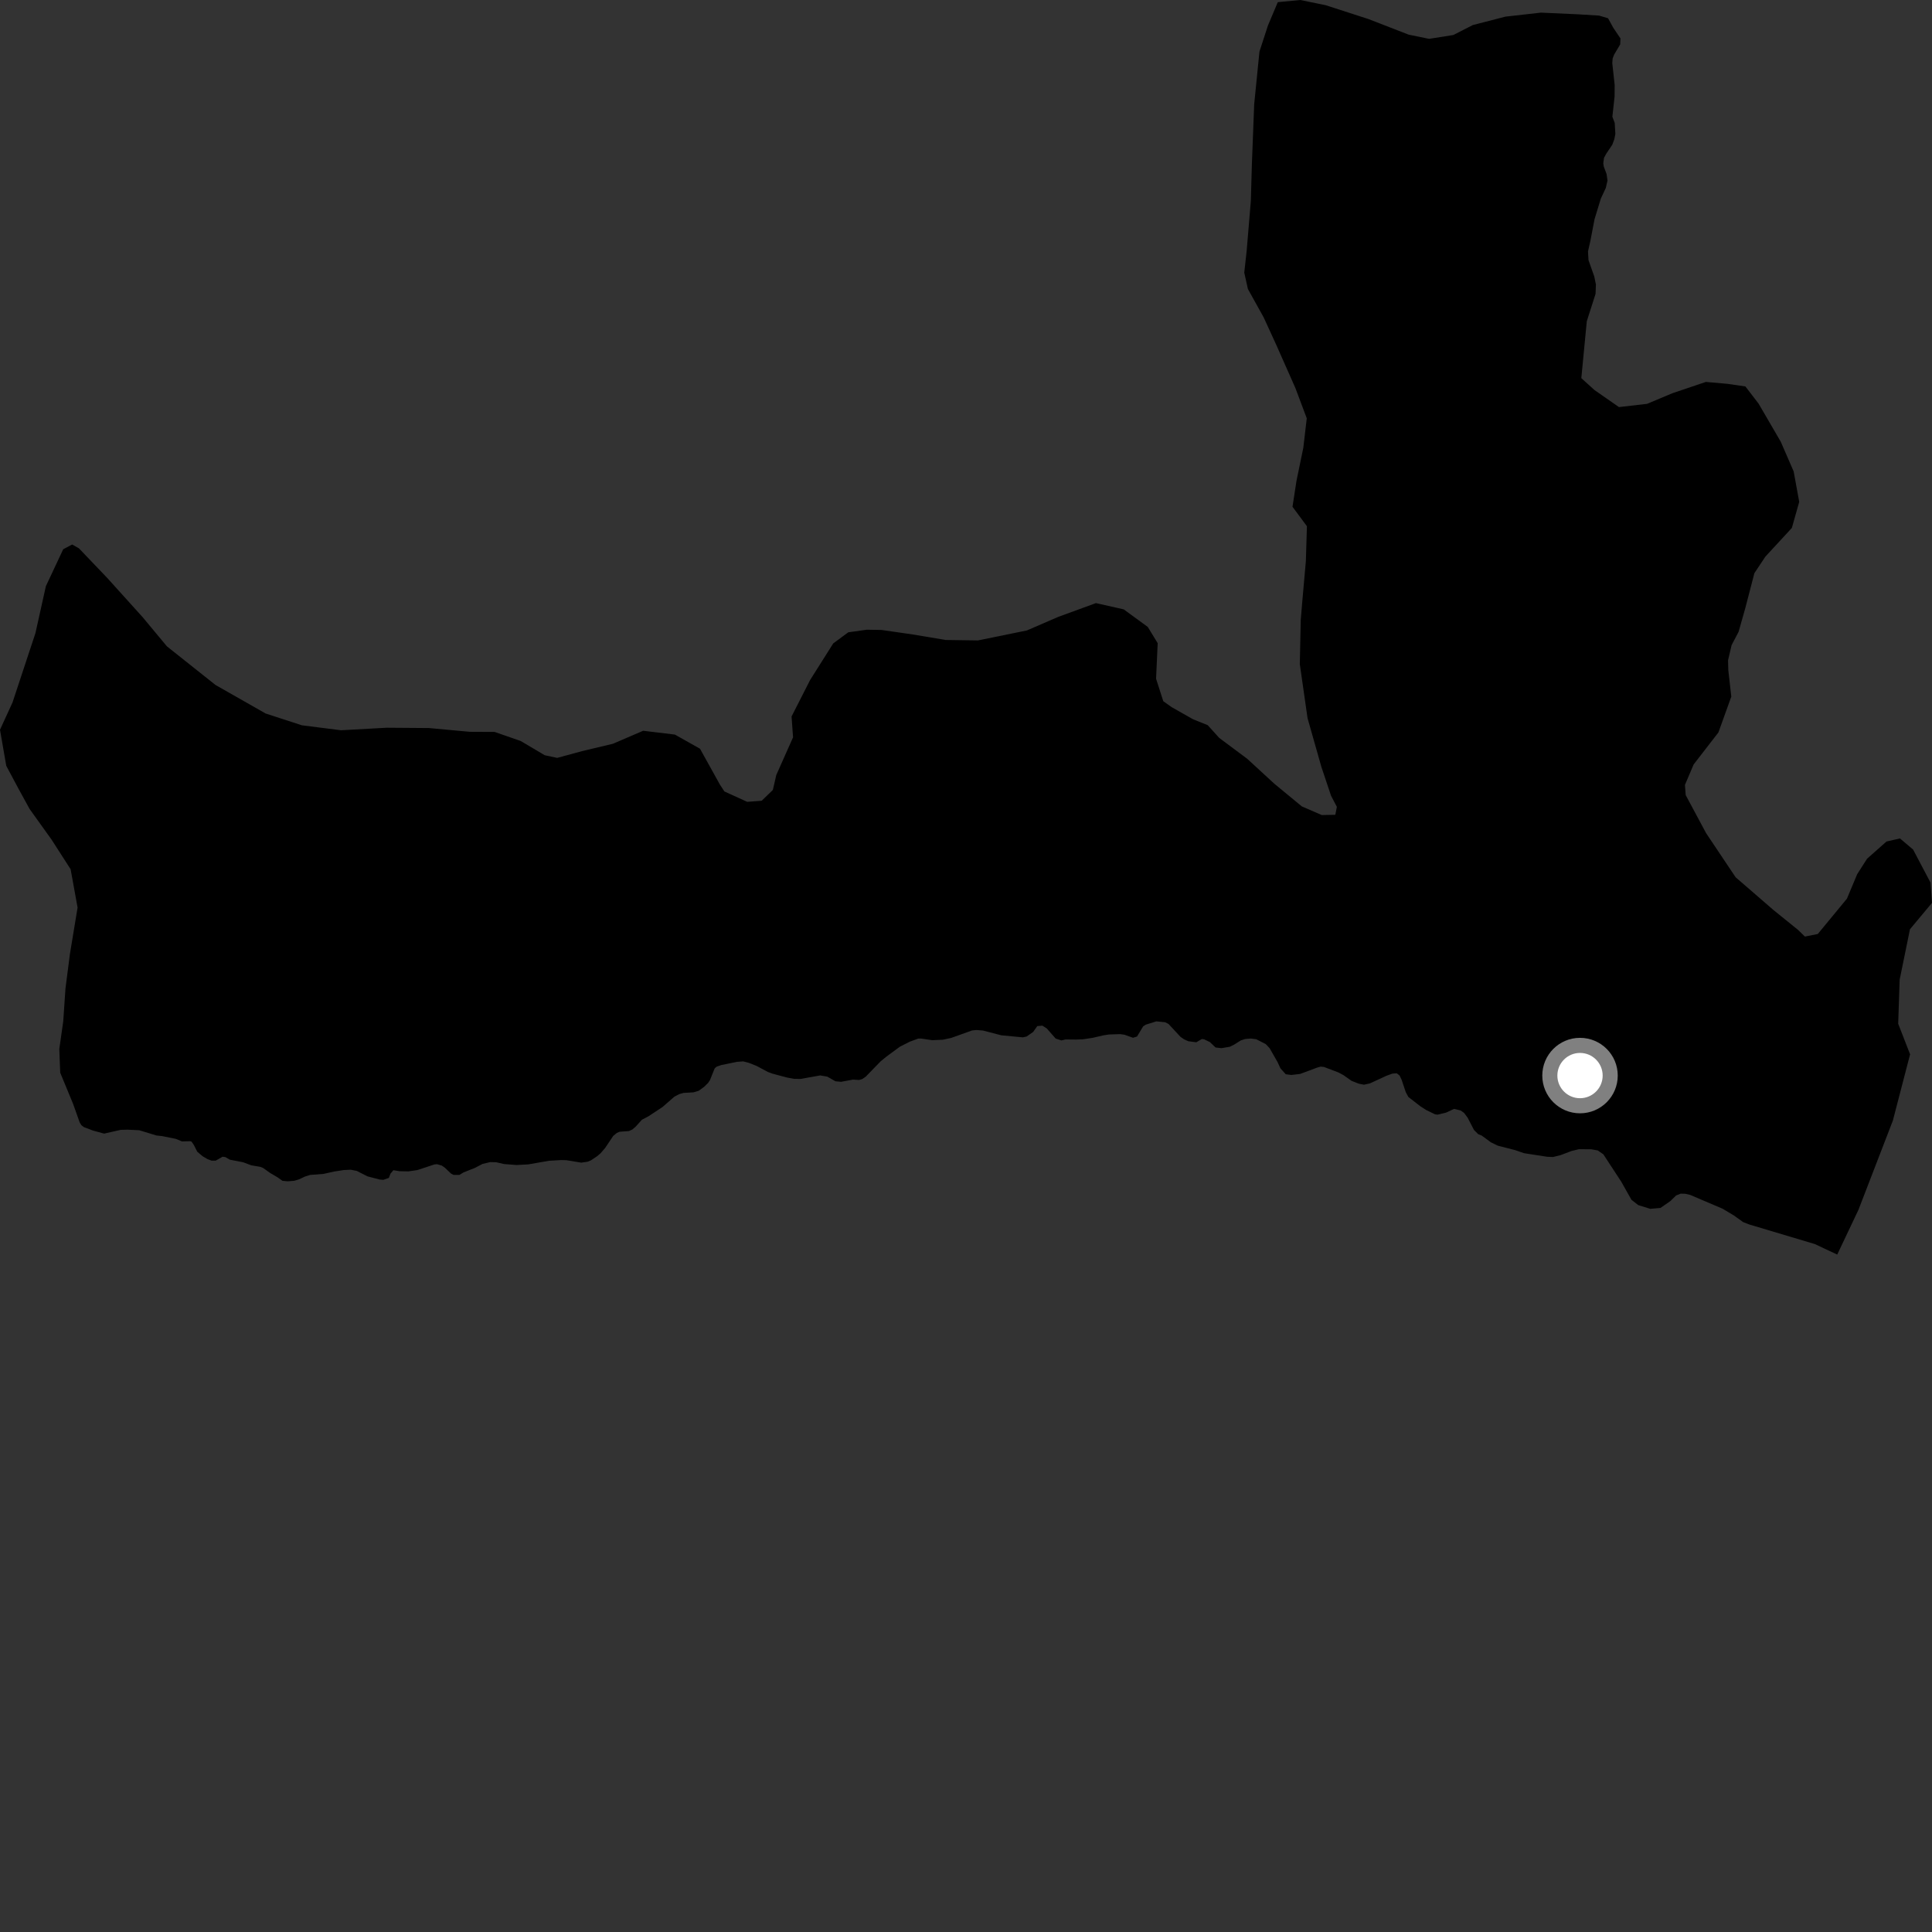 <?xml version="1.0" encoding="utf-8" ?>
<svg baseProfile="full" height="1024" version="1.1" width="1024" xmlns="http://www.w3.org/2000/svg" xmlns:ev="http://www.w3.org/2001/xml-events" xmlns:xlink="http://www.w3.org/1999/xlink"><rect width="100%" height="100%" fill="#333333" stroke="none"/><defs /><polygon fill="black" points="925.093,204.82 915.486,203.43 904.138,202.43 886.351,208.44 872.995,214.044 858.077,215.763 845.094,206.725 838.135,200.427 841.03,170.272 845.678,155.754 845.867,150.809 845.004,146.57 841.943,137.883 841.667,133.287 842.944,127.63 845.144,116.16 848.464,105.285 851.106,99.631 852.015,95.69 851.506,92.21 850.023,88.25 849.767,86.557 850.163,83.646 851.339,81.478 854.548,76.702 855.626,73.782 856.168,70.957 855.836,65.184 854.587,61.877 855.76,51.21 855.804,45.014 854.539,33.46 854.744,30.943 855.532,28.921 858.732,23.533 858.885,20.374 855.071,14.728 852.301,9.675 847.515,8.26 835.849,7.556 816.722,6.701 797.938,8.812 780.627,13.282 770.299,18.554 757.457,20.587 746.648,18.375 725.279,10.087 702.722,2.784 689.183,0.0 677.255,1.151 672.049,13.486 667.535,27.36 664.746,55.264 663.527,86.981 662.977,106.424 660.768,132.852 659.487,144.525 661.418,153.187 669.79,168.264 676.342,182.545 686.587,205.673 692.609,221.716 690.787,237.334 687.177,254.782 685.051,268.593 692.697,278.913 692.13,297.478 690.137,319.944 689.423,328.619 688.926,352 693.028,380.64 700.395,406.581 705.476,421.746 708.565,427.654 707.745,431.858 700.567,431.995 689.997,427.409 675.419,415.391 661.082,402.195 646.233,391.126 640.107,384.351 632.285,381.198 621.086,374.855 616.562,371.65 612.741,359.745 613.599,340.9 608.341,332.285 595.589,322.976 580.871,319.661 560.928,326.946 544.26,334.154 518.319,339.445 501.227,339.202 483.816,336.283 467.287,333.898 459.472,333.756 449.617,335.134 441.649,340.997 429.393,360.398 419.548,379.742 420.336,390.807 411.443,410.779 409.639,418.671 403.709,424.419 396.026,424.987 383.951,419.488 381.553,415.824 371.02,396.847 357.686,389.341 340.884,387.32 324.843,394.219 308.428,398.129 295.333,401.696 288.704,400.283 276.007,392.757 262.138,387.932 248.986,387.873 227.37,385.88 204.928,385.713 180.745,387.051 160.031,384.428 140.808,378.18 114.225,363.053 88.47,342.586 75.668,327.189 56.779,306.259 41.851,290.641 38.254,288.598 33.511,291.1 24.318,310.678 18.776,335.598 6.62,372.351 0.0,386.785 3.322,405.901 9.816,418.053 15.691,428.777 27.339,445.028 37.432,460.724 41.12,481.034 37.064,505.605 34.705,523.885 33.524,541.301 31.434,555.98 31.915,568.559 38.789,585.194 42.227,594.885 43.123,596.368 44.47,597.399 49.27,599.216 55.169,600.837 64.015,598.841 67.558,598.751 73.775,599.045 82.914,601.828 85.856,602.141 93.232,603.627 96.455,604.973 100.837,604.861 101.547,605.093 102.803,606.963 104.54,610.421 107.375,612.819 109.958,614.34 112.139,615.171 114.335,615.159 117.968,613.088 119.475,613.293 121.821,614.648 128.878,616.027 133.163,617.632 138.017,618.458 139.578,619.122 143.047,621.618 147.058,623.984 149.701,625.848 152.499,626.118 155.987,625.824 158.521,625.07 161.485,623.661 164.314,622.742 171.491,622.186 177.098,620.936 182.237,620.142 185.93,619.974 189.097,620.61 194.74,623.48 201.266,625.181 203.172,625.333 206.108,624.322 206.966,622.07 208.489,620.239 211.762,620.757 216.457,620.854 221.228,620.154 230.19,617.194 231.586,617.041 234.174,617.786 235.807,618.924 239.049,622.011 240.346,622.724 243.495,622.722 245.764,621.362 251.629,619.052 255.769,616.893 259.854,615.939 262.921,616.002 267.269,616.981 273.792,617.478 279.964,617.152 291.008,615.232 297.537,614.854 300.178,614.928 308.06,616.219 311.407,615.745 313.237,614.999 316.429,612.86 318.287,611.281 320.694,608.51 325.003,602.077 326.907,600.497 328.361,599.855 333.38,599.476 335.145,598.664 336.822,597.247 340.214,593.496 343.721,591.647 351.153,586.738 357.452,581.239 359.929,579.951 362.241,579.27 367.574,578.961 370.371,578.119 373.198,576.048 375.373,573.9 376.314,572.43 378.792,566.272 379.746,565.408 382.296,564.495 390.596,562.801 393.903,562.552 396.803,563.293 401.082,564.995 406.911,568.125 409.386,569.045 417.056,571.098 420.879,571.813 424.249,571.866 434.724,569.995 438.481,570.639 442.79,573.098 445.741,573.382 452.146,572.205 455.347,572.409 457.049,571.906 458.803,570.711 466.762,562.527 469.758,560.073 476.975,554.76 482.246,552.096 486.644,550.482 488.114,550.436 494.096,551.321 499.729,551.074 504.238,550.1 515.215,546.157 517.599,545.928 521.038,546.208 530.682,548.727 542.129,549.818 544.077,549.387 547.596,546.96 549.777,543.854 552.469,543.616 554.786,545.068 559.537,550.475 562.566,551.447 564.76,550.93 570.352,550.988 574.053,550.836 579.12,550.076 584.724,548.773 587.725,548.296 593.778,548.109 596.005,548.434 600.527,550.038 602.654,549.371 605.904,543.985 607.237,543.105 612.891,541.339 617.562,541.808 619.367,542.741 625.677,549.548 627.565,550.86 629.802,551.864 634.046,552.424 637.033,550.697 638.265,550.882 641.248,552.314 644.272,555.19 647.347,555.553 651.799,554.81 654.099,553.682 657.653,551.447 659.963,550.691 663.02,550.442 665.851,550.817 670.887,553.405 672.912,555.55 677.105,562.882 678.672,566.259 681.467,569.366 684.442,569.753 689.119,569.207 698.259,565.802 699.933,565.346 701.682,565.495 709.358,568.401 711.991,569.801 716.37,572.878 720.174,574.376 722.938,574.915 726.068,574.229 734.853,570.18 737.978,569.039 740.313,568.863 741.805,570.044 742.895,572.305 745.103,578.908 746.452,581.407 752.859,586.378 755.921,588.336 760.595,590.609 761.949,590.796 766.384,589.732 770.69,587.725 774.189,588.577 776.014,589.886 777.887,592.406 781.248,598.918 783.509,601.166 785.33,601.873 790.184,605.438 793.832,607.222 803.016,609.575 807.764,611.213 819.971,613.102 823.121,613.241 827.161,612.236 832.942,610.05 836.899,609.093 843.369,609.143 846.874,609.769 849.813,611.819 859.31,626.337 864.706,635.919 868.291,638.725 874.674,640.702 880.079,640.237 885.309,636.612 888.373,633.619 890.807,632.659 893.272,632.724 895.883,633.344 913.086,640.685 919.078,644.289 923.909,647.738 927.061,648.976 961.881,659.372 973.768,664.954 985.032,641.195 1003.265,593.91 1012.427,558.663 1012.312,558.63 1006.08,542.596 1006.861,519.241 1012.324,492.526 1024.0,478.528 1023.214,467.803 1013.98,450.282 1007.013,444.385 999.87,446.027 989.581,455.15 984.345,463.345 978.918,476.302 963.466,495.035 956.639,496.395 952.96,492.829 939.944,482.308 919.924,464.974 904.27,441.594 893.46,421.422 893.051,416.028 897.668,405.173 910.801,388.195 917.625,369.212 916.034,355.178 915.904,349.965 917.786,341.931 921.483,334.89 925.102,322.101 929.863,303.791 935.672,295.045 949.722,279.813 953.625,265.984 950.674,249.86 943.824,234.095 932.108,213.971 925.093,204.82" /><circle cx="837.442" cy="570.076" fill="rgb(100%,100%,100%)" r="16" stroke="grey" stroke-width="8" /></svg>